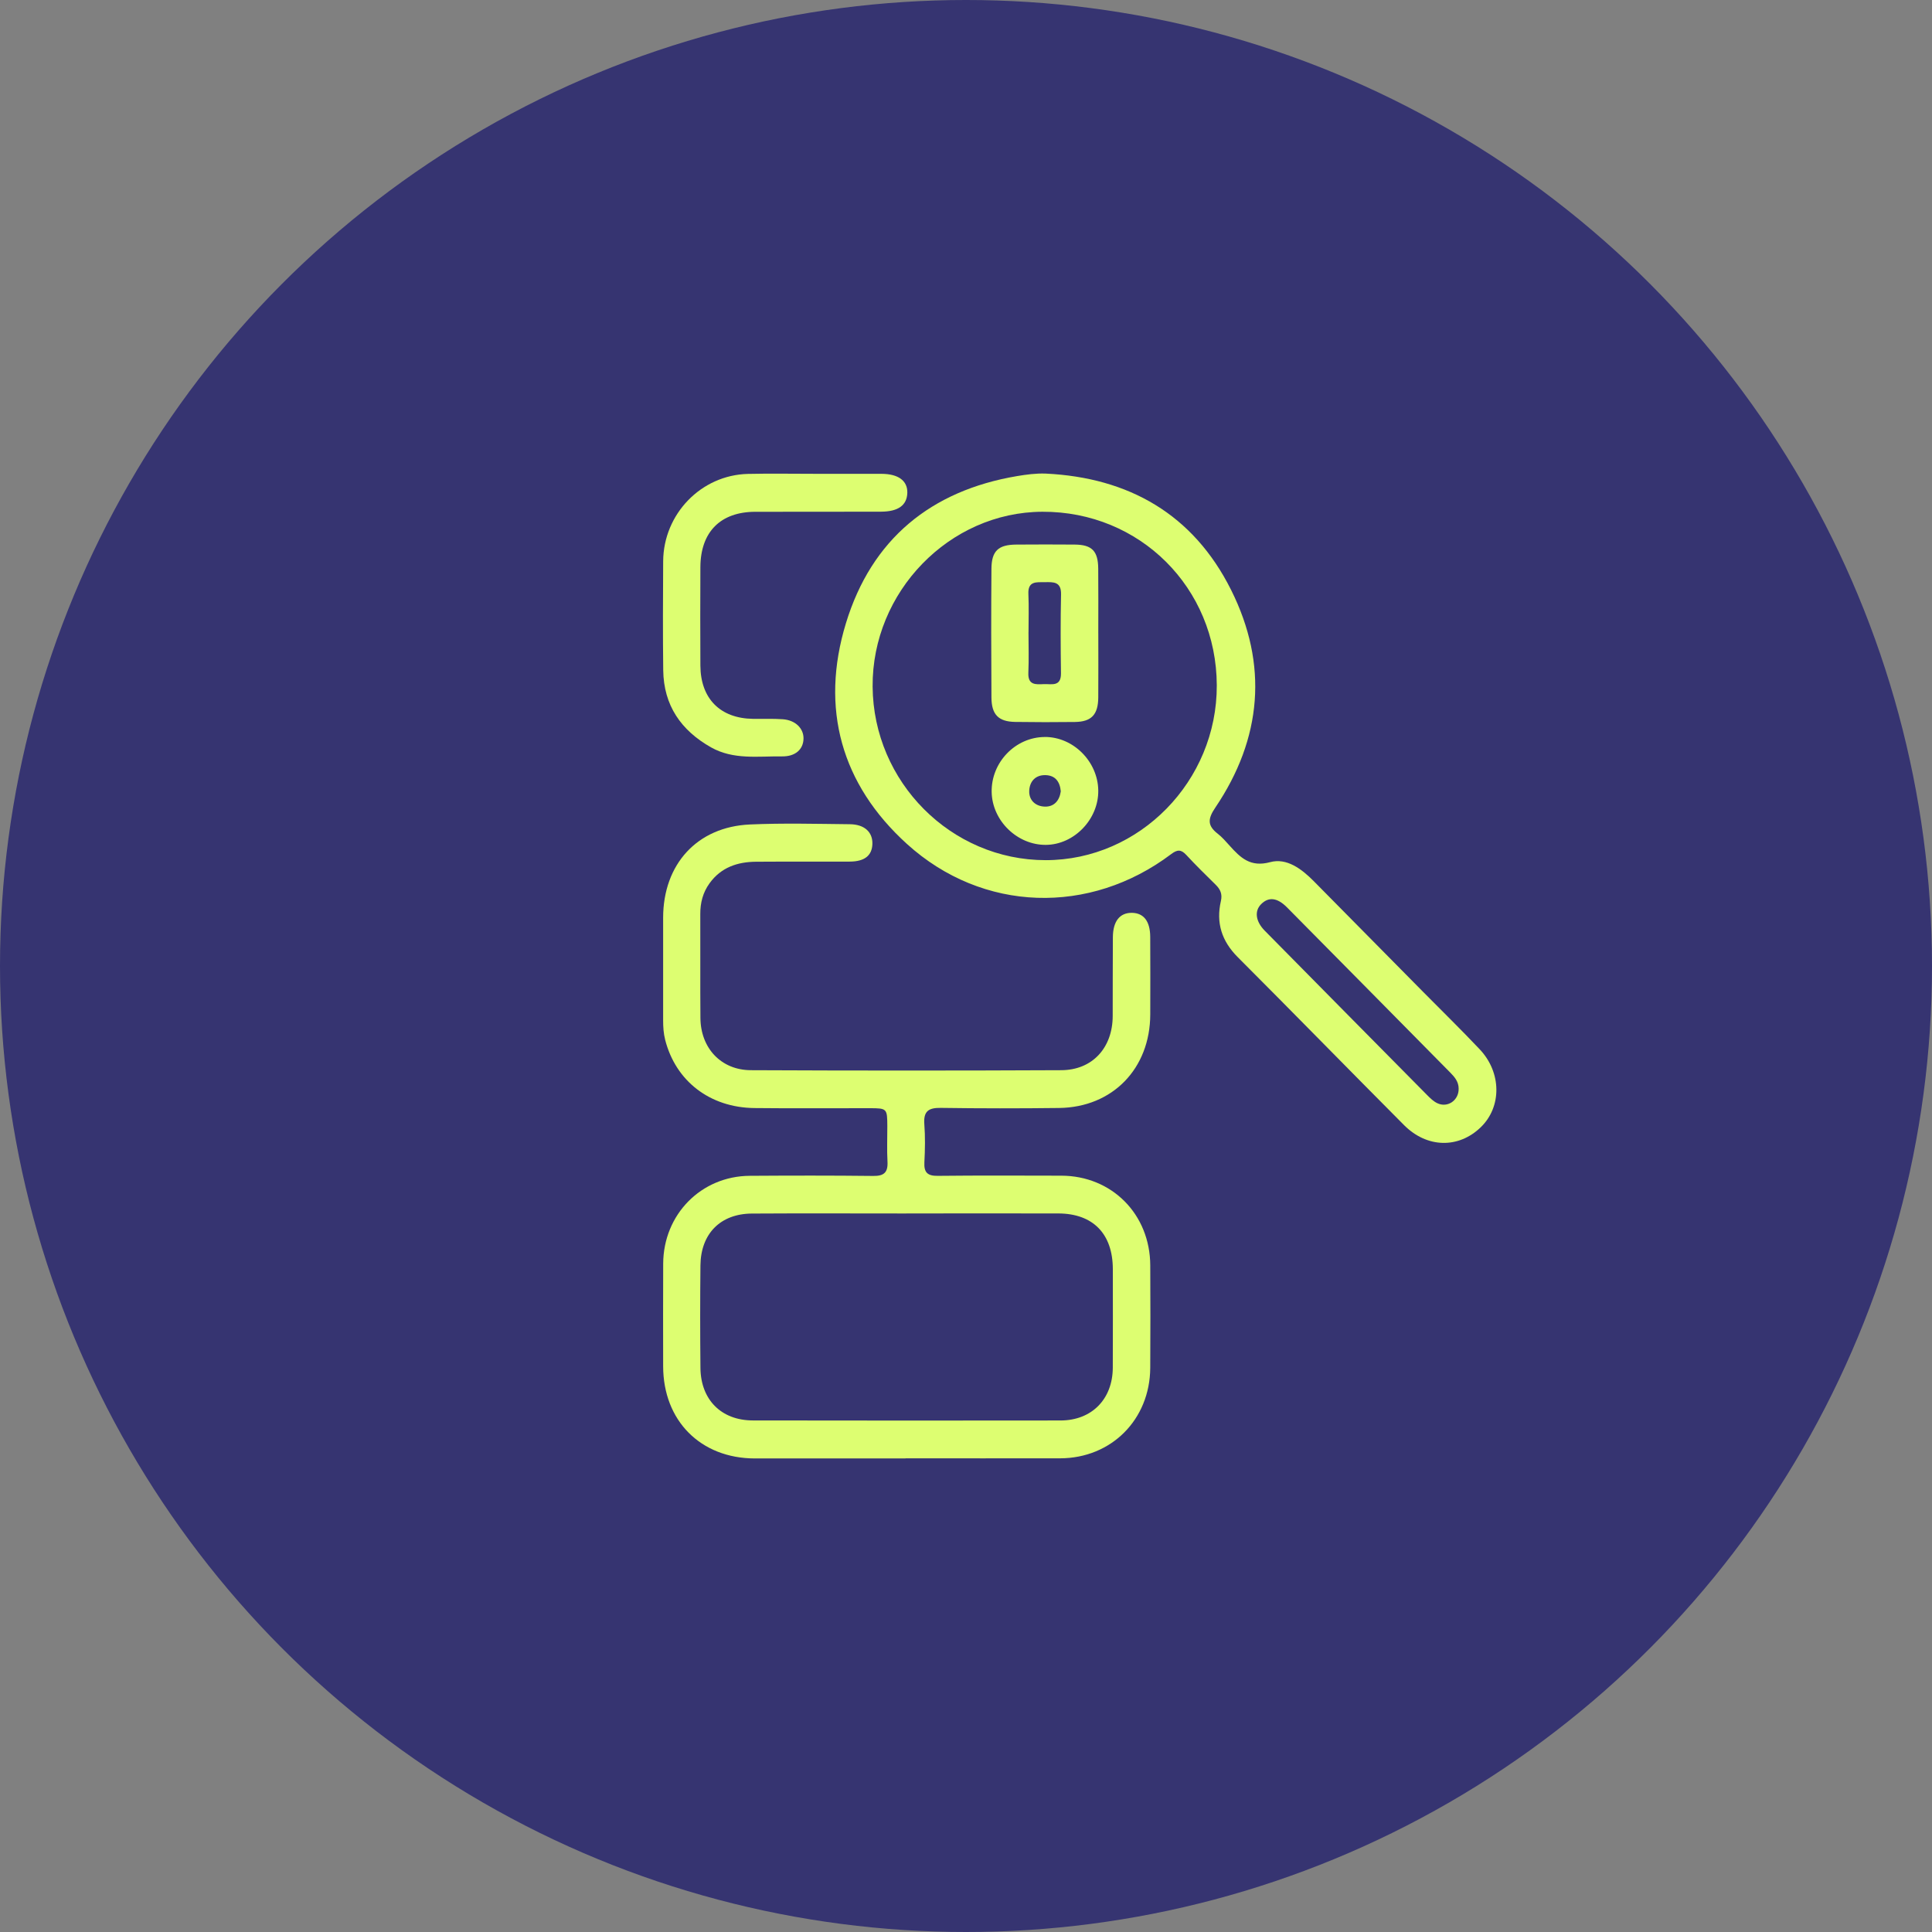 <svg width="102" height="102" viewBox="0 0 102 102" fill="none" xmlns="http://www.w3.org/2000/svg">
<rect x="0" y="0" width="102" height="102" fill="#808080" stroke="none"/>
<circle cx="51" cy="51" r="51" fill="#363471"/>
<g clip-path="url(#clip0_4499_155)">
<path d="M47.809 76.999C45.158 76.999 42.506 77.001 39.854 76.999C36.989 76.995 35.014 75.008 35.011 72.129C35.009 70.324 35.004 68.519 35.013 66.714C35.025 64.117 37.016 62.094 39.582 62.077C41.754 62.063 43.927 62.059 46.099 62.084C46.665 62.091 46.886 61.905 46.855 61.328C46.82 60.704 46.849 60.078 46.846 59.453C46.842 58.528 46.827 58.509 45.935 58.507C43.901 58.505 41.865 58.523 39.831 58.5C37.478 58.475 35.675 57.077 35.118 54.9C35.031 54.558 35.01 54.217 35.01 53.868C35.01 52.063 35.009 50.258 35.01 48.453C35.013 45.626 36.806 43.653 39.591 43.528C41.348 43.45 43.111 43.497 44.871 43.515C45.647 43.523 46.08 43.939 46.058 44.562C46.037 45.172 45.643 45.486 44.86 45.488C43.214 45.495 41.568 45.483 39.921 45.495C38.94 45.502 38.072 45.788 37.462 46.631C37.11 47.116 36.969 47.66 36.972 48.26C36.98 50.087 36.964 51.916 36.979 53.745C36.991 55.334 38.069 56.494 39.639 56.501C45.103 56.526 50.567 56.527 56.031 56.501C57.677 56.493 58.74 55.316 58.745 53.642C58.749 52.253 58.745 50.865 58.754 49.476C58.761 48.629 59.126 48.181 59.768 48.193C60.383 48.206 60.72 48.636 60.726 49.458C60.735 50.823 60.731 52.188 60.728 53.554C60.721 56.416 58.739 58.463 55.909 58.496C53.829 58.521 51.748 58.521 49.668 58.491C49.026 58.481 48.748 58.663 48.8 59.35C48.851 60.017 48.838 60.693 48.803 61.362C48.773 61.912 48.978 62.086 49.513 62.079C51.685 62.055 53.857 62.066 56.03 62.07C58.702 62.076 60.716 64.103 60.728 66.805C60.737 68.611 60.739 70.416 60.727 72.221C60.708 74.948 58.675 76.986 55.971 76.992C53.25 76.997 50.53 76.992 47.808 76.992L47.809 76.999ZM47.849 64.066C45.13 64.066 42.41 64.053 39.691 64.07C38.035 64.081 36.998 65.132 36.98 66.805C36.961 68.609 36.962 70.414 36.98 72.218C36.995 73.898 38.081 74.99 39.744 74.992C45.16 75.001 50.577 75.001 55.993 74.994C57.64 74.992 58.743 73.868 58.75 72.206C58.758 70.471 58.754 68.736 58.752 67.001C58.747 65.136 57.705 64.069 55.871 64.064C53.197 64.059 50.523 64.063 47.849 64.064V64.066Z" fill="#DDFE71"/>
<path d="M55.206 25.003C59.591 25.214 62.997 27.148 64.996 31.146C66.963 35.08 66.63 38.984 64.162 42.638C63.765 43.224 63.735 43.583 64.282 44.01C64.516 44.191 64.715 44.422 64.915 44.644C65.49 45.283 66.012 45.801 67.058 45.517C67.93 45.281 68.718 45.872 69.356 46.517C71.279 48.463 73.201 50.409 75.124 52.356C76.126 53.37 77.145 54.364 78.123 55.4C79.281 56.627 79.288 58.435 78.18 59.51C77.011 60.644 75.344 60.622 74.128 59.402C71.193 56.454 68.286 53.474 65.346 50.532C64.501 49.686 64.193 48.721 64.457 47.571C64.542 47.2 64.429 46.953 64.181 46.709C63.657 46.194 63.13 45.677 62.631 45.138C62.355 44.84 62.159 44.845 61.83 45.094C57.542 48.329 51.883 48.185 47.882 44.557C44.418 41.416 43.289 37.401 44.661 32.903C46.017 28.458 49.155 25.901 53.696 25.135C54.192 25.052 54.69 24.985 55.206 25.003ZM64.24 36.181C64.224 31.029 60.175 26.998 55.035 27.018C50.121 27.036 46.034 31.244 46.07 36.25C46.107 41.289 50.215 45.411 55.205 45.412C60.166 45.412 64.256 41.234 64.24 36.182V36.181ZM77.009 57.473C77.009 57.117 76.806 56.87 76.576 56.637C73.702 53.727 70.829 50.815 67.951 47.909C67.428 47.381 66.971 47.339 66.575 47.742C66.22 48.103 66.292 48.649 66.771 49.135C69.627 52.03 72.485 54.925 75.347 57.816C75.506 57.977 75.679 58.146 75.879 58.242C76.429 58.506 77.024 58.088 77.009 57.473Z" fill="#DDFE71"/>
<path d="M43.05 25.016C44.215 25.016 45.379 25.012 46.544 25.016C47.436 25.02 47.921 25.388 47.902 26.023C47.882 26.671 47.426 27.01 46.519 27.014C44.304 27.023 42.088 27.014 39.873 27.02C38.037 27.024 36.985 28.084 36.977 29.942C36.97 31.676 36.966 33.409 36.977 35.143C36.988 36.887 38.026 37.928 39.756 37.952C40.281 37.959 40.808 37.935 41.331 37.973C41.992 38.02 42.431 38.455 42.422 38.995C42.412 39.563 41.991 39.942 41.294 39.934C40.025 39.917 38.726 40.127 37.536 39.455C35.959 38.563 35.038 37.245 35.015 35.383C34.992 33.464 35 31.545 35.012 29.628C35.03 27.131 37.02 25.079 39.487 25.02C40.674 24.993 41.862 25.016 43.05 25.015V25.016Z" fill="#DDFE71"/>
<path d="M57.985 33.422C57.985 34.555 57.992 35.69 57.983 36.822C57.976 37.731 57.622 38.106 56.751 38.117C55.7 38.13 54.648 38.13 53.597 38.114C52.719 38.1 52.35 37.733 52.343 36.828C52.328 34.561 52.326 32.293 52.343 30.027C52.35 29.083 52.708 28.756 53.658 28.751C54.687 28.744 55.716 28.742 56.744 28.751C57.649 28.759 57.973 29.09 57.981 30.019C57.992 31.152 57.984 32.286 57.984 33.419L57.985 33.422ZM54.299 33.373C54.299 34.09 54.324 34.806 54.292 35.52C54.262 36.182 54.69 36.137 55.109 36.118C55.512 36.102 56.024 36.277 56.014 35.541C55.995 34.155 55.987 32.769 56.018 31.385C56.033 30.699 55.615 30.73 55.162 30.736C54.727 30.743 54.259 30.66 54.294 31.366C54.325 32.033 54.301 32.704 54.301 33.375L54.299 33.373Z" fill="#DDFE71"/>
<path d="M55.156 38.908C56.66 38.901 57.959 40.198 57.983 41.728C58.006 43.248 56.714 44.593 55.218 44.605C53.706 44.618 52.385 43.332 52.355 41.819C52.324 40.25 53.608 38.917 55.155 38.91L55.156 38.908ZM56.004 41.777C55.958 41.262 55.709 40.933 55.189 40.923C54.669 40.913 54.365 41.252 54.339 41.735C54.311 42.251 54.673 42.567 55.152 42.585C55.645 42.603 55.936 42.276 56.004 41.777Z" fill="#DDFE71"/>
</g>
<defs>
<clipPath id="clip0_4499_155">
<rect width="44" height="52" fill="white" transform="translate(35 25)"/>
</clipPath>
</defs>
</svg>
